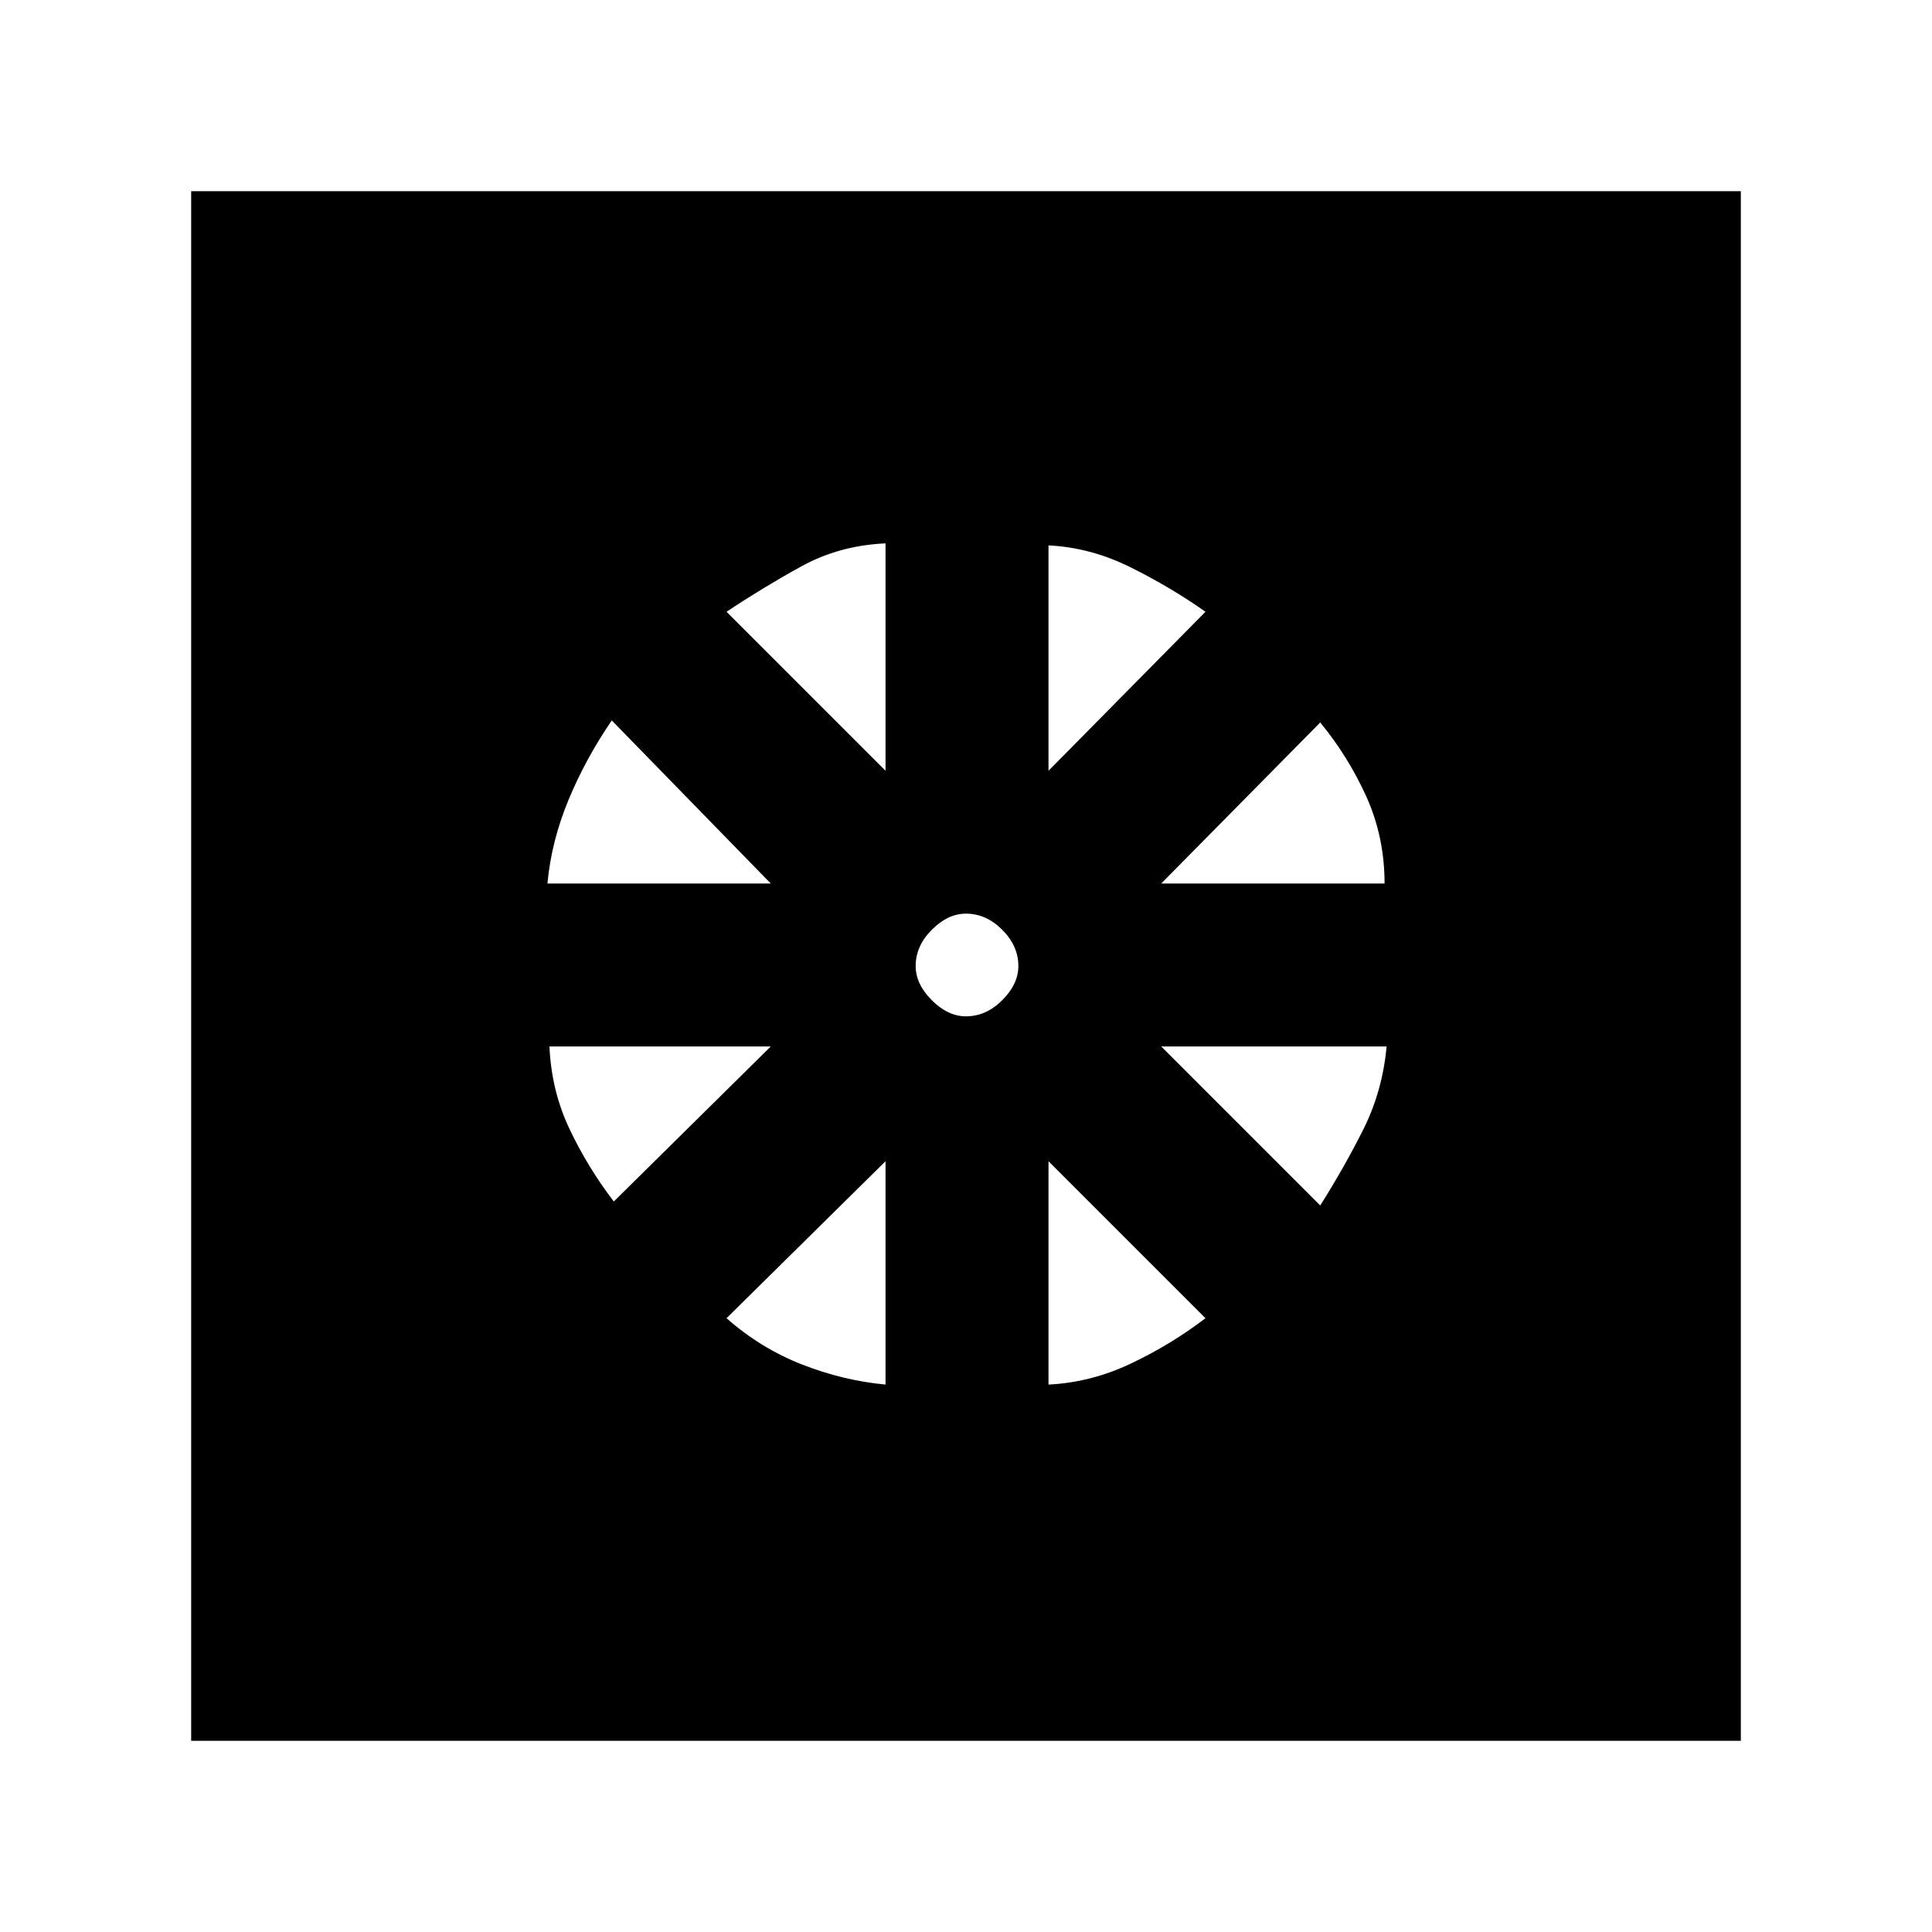 <svg xmlns="http://www.w3.org/2000/svg" height="20" width="20"><path d="M10 10Zm-.833 4.333v-2.312l-1.646 1.625q.354.312.781.479.427.167.865.208Zm1.687 0q.438-.021.854-.218.417-.198.771-.469l-1.625-1.625Zm2.813-1.854q.25-.396.448-.791.197-.396.239-.855h-2.333Zm-1.646-3.333h2.312q0-.479-.187-.896-.188-.417-.479-.771Zm-1.167-1.167 1.625-1.646q-.354-.25-.771-.458-.416-.208-.854-.229ZM10 10.521q.208 0 .375-.167.167-.166.167-.354 0-.208-.167-.375T10 9.458q-.188 0-.354.167-.167.167-.167.375 0 .188.167.354.166.167.354.167Zm-.833-2.542V5.625q-.479.021-.875.24-.396.218-.771.468Zm-3.5 1.167h2.312L6.333 7.458q-.271.396-.448.823-.177.427-.218.865Zm.687 3.292 1.625-1.605H5.688q.02.459.208.855.187.395.458.75Zm-4.375 5.583V1.979h16.042v16.042Z"/></svg>